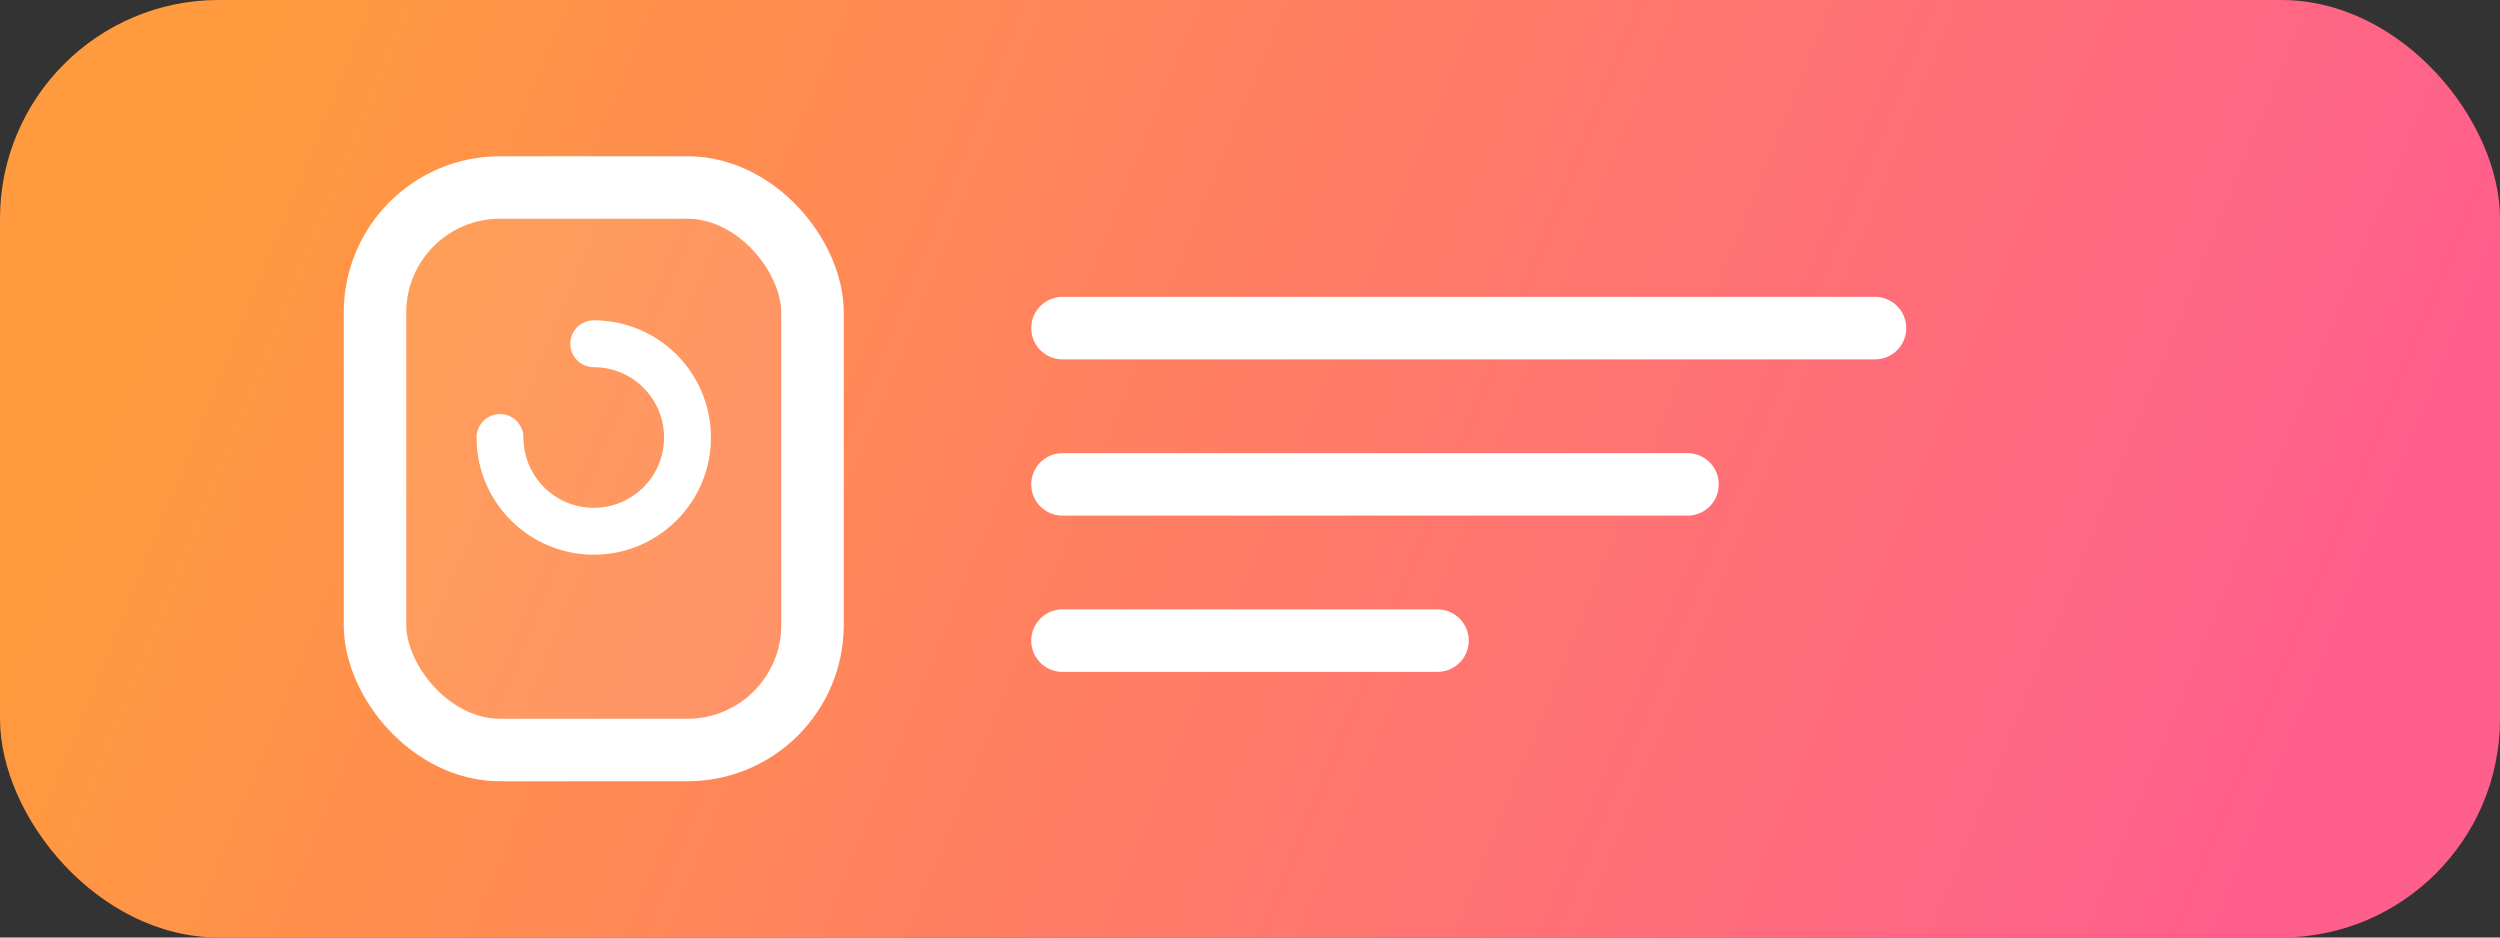 <svg width="160" height="60" viewBox="0 0 160 60" fill="none" xmlns="http://www.w3.org/2000/svg">
<rect x="0" y="0" width="160" height="60" fill="#333333" stroke="none"/>
<rect width="160" height="60" rx="14" fill="url(#paint0_linear)"/>
<rect x="24" y="12" width="28" height="36" rx="8" stroke="white" stroke-width="4" fill="rgba(255,255,255,0.1)"/>
<path d="M38 22C41.314 22 44 24.686 44 28C44 31.314 41.314 34 38 34C34.686 34 32 31.314 32 28" stroke="white" stroke-width="3" stroke-linecap="round"/>
<path d="M68 21H120" stroke="white" stroke-width="4" stroke-linecap="round"/>
<path d="M68 31H108" stroke="white" stroke-width="4" stroke-linecap="round"/>
<path d="M68 41H92" stroke="white" stroke-width="4" stroke-linecap="round"/>
<defs>
<linearGradient id="paint0_linear" x1="16" y1="4" x2="144" y2="56" gradientUnits="userSpaceOnUse">
<stop stop-color="#FF9A3E"/>
<stop offset="1" stop-color="#FF5F8D"/>
</linearGradient>
</defs>
</svg>
